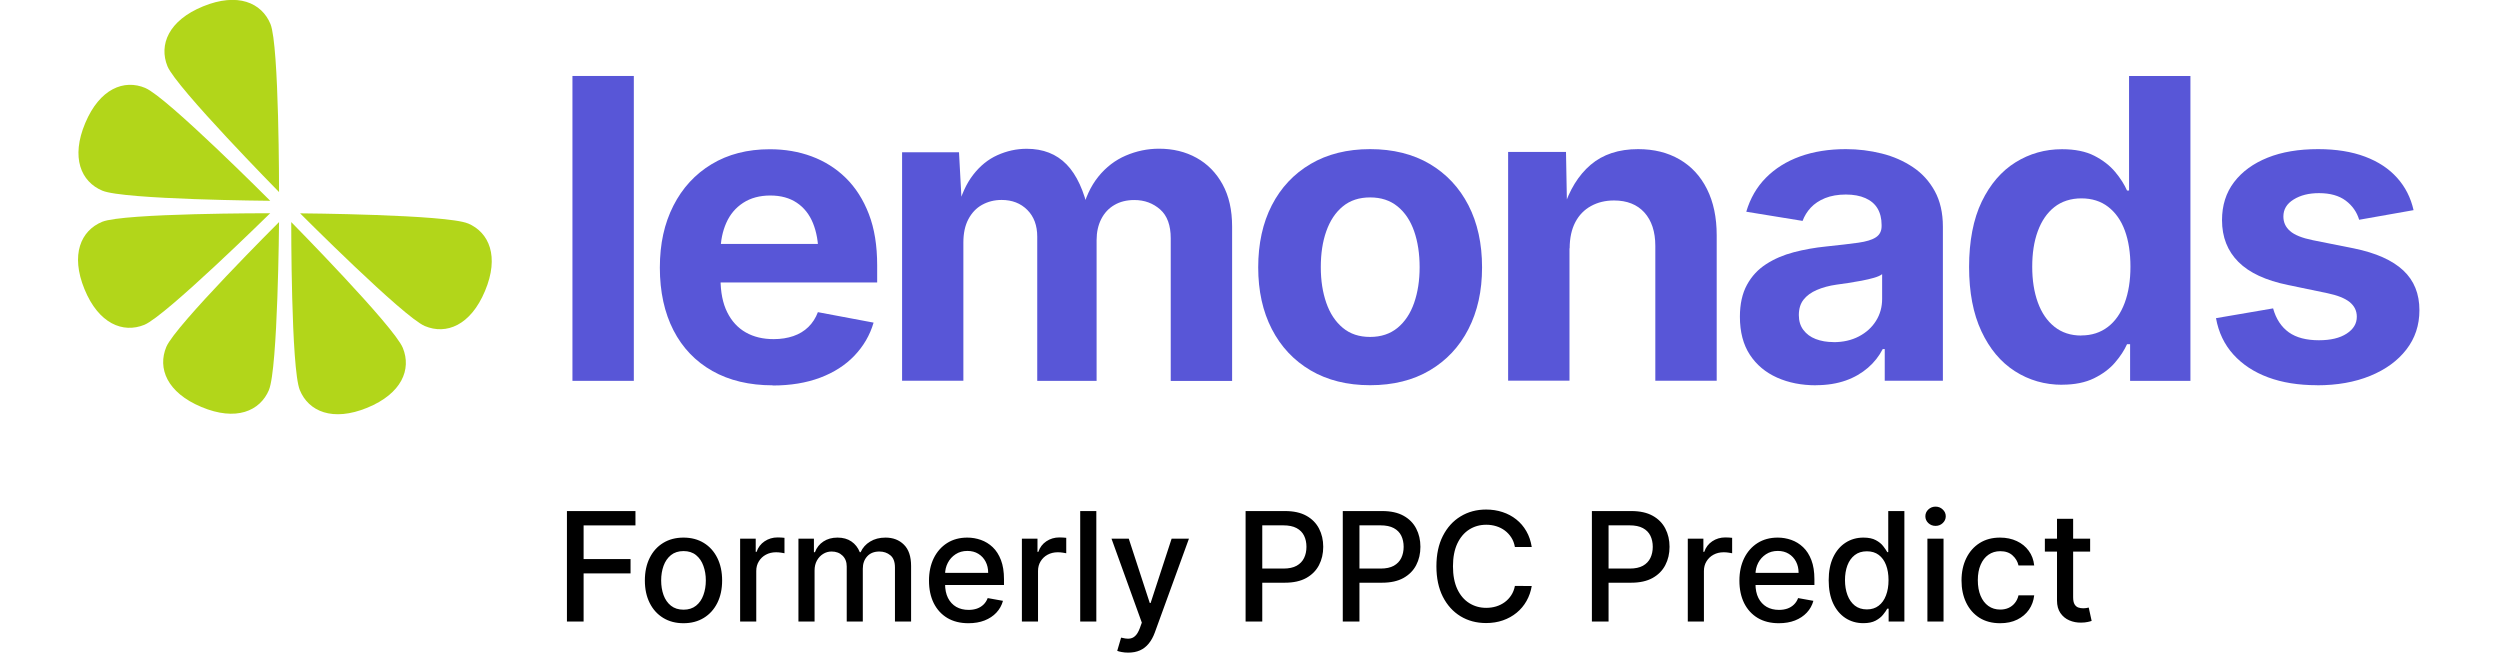 <svg width="181" height="48" viewBox="0 0 181 48" fill="none" xmlns="http://www.w3.org/2000/svg">
<g clip-path="url(#clip0_10424_108516)">
<path d="M45.889 5.5V27.573H41.445V5.5H45.889Z" fill="#5856D7"/>
<path d="M55.947 27.897C54.259 27.897 52.799 27.549 51.579 26.86C50.359 26.171 49.411 25.185 48.76 23.915C48.108 22.644 47.773 21.127 47.773 19.382C47.773 17.638 48.102 16.178 48.753 14.894C49.404 13.611 50.327 12.606 51.522 11.886C52.717 11.165 54.12 10.805 55.732 10.805C56.819 10.805 57.83 10.975 58.766 11.323C59.701 11.671 60.529 12.189 61.237 12.884C61.945 13.58 62.502 14.452 62.906 15.501C63.311 16.551 63.507 17.783 63.507 19.206V20.451H49.594V17.663H61.326L59.253 18.403C59.253 17.543 59.12 16.797 58.861 16.159C58.602 15.52 58.21 15.027 57.691 14.68C57.173 14.332 56.535 14.155 55.77 14.155C55.005 14.155 54.347 14.332 53.804 14.686C53.26 15.04 52.856 15.52 52.584 16.133C52.312 16.747 52.167 17.436 52.167 18.213V20.185C52.167 21.146 52.325 21.949 52.647 22.6C52.969 23.251 53.418 23.738 53.993 24.066C54.569 24.395 55.245 24.553 56.016 24.553C56.541 24.553 57.015 24.477 57.438 24.332C57.862 24.186 58.229 23.965 58.526 23.674C58.823 23.384 59.057 23.023 59.215 22.6L63.248 23.358C62.982 24.269 62.514 25.065 61.857 25.754C61.2 26.443 60.365 26.974 59.373 27.347C58.38 27.72 57.236 27.91 55.94 27.91L55.947 27.897Z" fill="#5856D7"/>
<path d="M65.311 27.586V11.025H69.432L69.654 15.146H69.325C69.584 14.129 69.957 13.3 70.456 12.656C70.956 12.011 71.537 11.537 72.214 11.233C72.89 10.93 73.592 10.772 74.331 10.772C75.526 10.772 76.487 11.151 77.22 11.903C77.953 12.656 78.49 13.825 78.832 15.405H78.314C78.56 14.35 78.965 13.477 79.521 12.788C80.077 12.099 80.741 11.594 81.506 11.265C82.271 10.936 83.073 10.766 83.914 10.766C84.932 10.766 85.836 10.987 86.632 11.429C87.429 11.872 88.054 12.51 88.516 13.351C88.977 14.192 89.205 15.203 89.205 16.41V27.58H84.761V17.251C84.761 16.316 84.508 15.614 83.996 15.165C83.484 14.716 82.865 14.482 82.125 14.482C81.569 14.482 81.088 14.602 80.678 14.843C80.267 15.083 79.951 15.424 79.73 15.86C79.508 16.297 79.394 16.802 79.394 17.384V27.573H75.096V17.131C75.096 16.322 74.856 15.677 74.376 15.197C73.895 14.716 73.276 14.476 72.517 14.476C71.992 14.476 71.525 14.596 71.101 14.83C70.678 15.064 70.349 15.418 70.109 15.873C69.868 16.328 69.748 16.891 69.748 17.555V27.567H65.305L65.311 27.586Z" fill="#5856D7"/>
<path d="M99.197 27.889C97.541 27.889 96.1 27.529 94.886 26.815C93.673 26.1 92.737 25.102 92.08 23.825C91.422 22.548 91.094 21.056 91.094 19.356C91.094 17.655 91.422 16.138 92.08 14.861C92.737 13.585 93.673 12.586 94.886 11.871C96.1 11.157 97.541 10.797 99.197 10.797C100.854 10.797 102.307 11.157 103.515 11.871C104.722 12.586 105.658 13.585 106.315 14.861C106.972 16.138 107.301 17.636 107.301 19.356C107.301 21.075 106.972 22.541 106.315 23.825C105.658 25.108 104.722 26.1 103.515 26.815C102.307 27.529 100.866 27.889 99.197 27.889ZM99.197 24.394C99.988 24.394 100.651 24.172 101.182 23.736C101.713 23.3 102.118 22.693 102.383 21.928C102.649 21.163 102.781 20.304 102.781 19.343C102.781 18.382 102.649 17.497 102.383 16.739C102.118 15.98 101.72 15.38 101.182 14.944C100.645 14.507 99.988 14.293 99.197 14.293C98.407 14.293 97.75 14.507 97.219 14.944C96.688 15.38 96.296 15.974 96.024 16.739C95.752 17.504 95.626 18.37 95.626 19.343C95.626 20.317 95.759 21.163 96.024 21.928C96.29 22.693 96.688 23.294 97.219 23.736C97.75 24.179 98.407 24.394 99.197 24.394Z" fill="#5856D7"/>
<path d="M113.631 17.978V27.561H109.188V10.999H113.378L113.454 15.133H113.189C113.625 13.749 114.282 12.681 115.167 11.928C116.052 11.176 117.196 10.797 118.6 10.797C119.744 10.797 120.742 11.043 121.602 11.543C122.462 12.042 123.119 12.756 123.587 13.692C124.055 14.627 124.289 15.74 124.289 17.036V27.567H119.845V17.801C119.845 16.777 119.579 15.967 119.055 15.386C118.53 14.805 117.791 14.514 116.855 14.514C116.236 14.514 115.679 14.646 115.186 14.918C114.693 15.19 114.314 15.582 114.048 16.094C113.783 16.606 113.644 17.232 113.644 17.978H113.631Z" fill="#5856D7"/>
<path d="M131.481 27.895C130.431 27.895 129.496 27.712 128.662 27.339C127.827 26.966 127.17 26.416 126.689 25.683C126.209 24.95 125.969 24.033 125.969 22.933C125.969 22.017 126.139 21.246 126.481 20.62C126.822 19.994 127.284 19.501 127.871 19.122C128.459 18.742 129.123 18.458 129.869 18.262C130.615 18.066 131.399 17.927 132.214 17.845C133.175 17.744 133.946 17.655 134.534 17.573C135.122 17.491 135.552 17.358 135.823 17.175C136.095 16.992 136.228 16.726 136.228 16.366V16.29C136.228 15.816 136.127 15.418 135.931 15.089C135.735 14.76 135.438 14.514 135.052 14.343C134.667 14.172 134.193 14.084 133.636 14.084C133.08 14.084 132.562 14.172 132.138 14.343C131.715 14.514 131.367 14.748 131.101 15.032C130.836 15.316 130.64 15.639 130.507 15.993L126.43 15.329C126.715 14.362 127.189 13.54 127.852 12.87C128.516 12.2 129.338 11.682 130.318 11.328C131.297 10.974 132.41 10.797 133.643 10.797C134.534 10.797 135.394 10.904 136.234 11.113C137.075 11.322 137.827 11.656 138.491 12.099C139.155 12.541 139.686 13.123 140.077 13.837C140.469 14.552 140.665 15.411 140.665 16.41V27.567H136.455V25.272H136.31C136.045 25.784 135.691 26.239 135.242 26.625C134.793 27.011 134.262 27.327 133.636 27.548C133.01 27.769 132.284 27.889 131.468 27.889L131.481 27.895ZM132.739 24.773C133.44 24.773 134.053 24.634 134.584 24.356C135.115 24.078 135.526 23.705 135.823 23.23C136.12 22.756 136.266 22.226 136.266 21.644V19.849C136.139 19.95 135.937 20.038 135.672 20.114C135.406 20.19 135.109 20.26 134.78 20.323C134.452 20.386 134.136 20.437 133.82 20.487C133.504 20.538 133.219 20.576 132.973 20.607C132.429 20.683 131.949 20.816 131.538 20.993C131.127 21.17 130.804 21.404 130.577 21.695C130.349 21.985 130.236 22.358 130.236 22.813C130.236 23.237 130.343 23.597 130.564 23.888C130.785 24.179 131.076 24.4 131.455 24.545C131.835 24.691 132.258 24.767 132.745 24.767L132.739 24.773Z" fill="#5856D7"/>
<path d="M149.307 27.858C148.043 27.858 146.899 27.529 145.875 26.872C144.851 26.214 144.048 25.253 143.454 23.983C142.86 22.712 142.562 21.164 142.562 19.324C142.562 17.485 142.866 15.86 143.479 14.596C144.092 13.332 144.908 12.384 145.925 11.752C146.943 11.12 148.062 10.803 149.288 10.803C150.224 10.803 151.008 10.961 151.627 11.277C152.246 11.594 152.752 11.986 153.138 12.447C153.523 12.908 153.808 13.364 153.997 13.793H154.143V5.5H158.587V27.573H154.219V24.919H153.997C153.801 25.361 153.504 25.81 153.119 26.259C152.733 26.707 152.221 27.087 151.602 27.39C150.982 27.693 150.211 27.852 149.307 27.852V27.858ZM150.685 24.286C151.437 24.286 152.076 24.078 152.613 23.667C153.15 23.256 153.549 22.674 153.827 21.929C154.105 21.183 154.244 20.31 154.244 19.312C154.244 18.313 154.111 17.434 153.839 16.695C153.568 15.955 153.163 15.386 152.632 14.975C152.101 14.565 151.45 14.362 150.691 14.362C149.933 14.362 149.257 14.577 148.726 15.001C148.195 15.424 147.803 16.006 147.531 16.752C147.259 17.497 147.133 18.345 147.133 19.312C147.133 20.279 147.265 21.138 147.537 21.891C147.809 22.643 148.207 23.231 148.738 23.654C149.269 24.078 149.914 24.293 150.685 24.293V24.286Z" fill="#5856D7"/>
<path d="M167.751 27.889C166.417 27.889 165.235 27.7 164.211 27.32C163.187 26.941 162.346 26.385 161.695 25.664C161.044 24.944 160.621 24.059 160.438 23.035L164.572 22.327C164.786 23.098 165.172 23.673 165.709 24.059C166.247 24.444 166.98 24.634 167.89 24.634C168.737 24.634 169.407 24.476 169.9 24.153C170.393 23.831 170.633 23.427 170.633 22.933C170.633 22.497 170.456 22.143 170.109 21.865C169.761 21.587 169.224 21.378 168.503 21.227L165.646 20.633C164.047 20.304 162.852 19.754 162.062 18.964C161.272 18.174 160.874 17.169 160.874 15.936C160.874 14.868 161.164 13.951 161.746 13.186C162.328 12.421 163.137 11.834 164.173 11.416C165.21 10.999 166.43 10.797 167.833 10.797C169.135 10.797 170.267 10.98 171.228 11.341C172.188 11.701 172.96 12.213 173.554 12.877C174.148 13.54 174.54 14.318 174.742 15.215L170.804 15.911C170.633 15.348 170.311 14.887 169.831 14.526C169.35 14.166 168.706 13.983 167.896 13.983C167.163 13.983 166.556 14.134 166.057 14.444C165.558 14.754 165.317 15.158 165.317 15.677C165.317 16.094 165.475 16.442 165.798 16.726C166.12 17.011 166.67 17.232 167.448 17.39L170.425 17.984C172.024 18.313 173.212 18.844 173.996 19.577C174.78 20.31 175.166 21.271 175.166 22.459C175.166 23.547 174.85 24.495 174.218 25.31C173.585 26.126 172.713 26.758 171.601 27.213C170.488 27.668 169.205 27.895 167.757 27.895L167.751 27.889Z" fill="#5856D7"/>
<path d="M19.47 28.234C20.121 26.685 20.203 16.078 20.203 16.078C20.203 16.078 12.687 23.569 12.043 25.111C11.392 26.66 12.087 28.423 14.584 29.466C17.081 30.515 18.825 29.77 19.476 28.227L19.47 28.234Z" fill="#B2D61A"/>
<path d="M19.583 1.743C20.215 3.292 20.203 13.905 20.203 13.905C20.203 13.905 12.763 6.345 12.124 4.797C11.492 3.242 12.2 1.484 14.703 0.46C17.206 -0.564 18.945 0.195 19.583 1.743Z" fill="#B2D61A"/>
<path d="M29.164 25.187C28.532 23.632 21.086 16.078 21.086 16.078C21.086 16.078 21.067 26.685 21.706 28.24C22.338 29.789 24.082 30.547 26.585 29.523C29.088 28.499 29.803 26.742 29.164 25.187Z" fill="#B2D61A"/>
<path d="M10.531 6.377C12.08 7.028 19.564 14.538 19.564 14.538C19.564 14.538 8.957 14.455 7.409 13.804C5.86 13.153 5.12 11.409 6.17 8.912C7.219 6.415 8.982 5.72 10.525 6.371L10.531 6.377Z" fill="#B2D61A"/>
<path d="M33.882 16.179C32.333 15.527 21.727 15.445 21.727 15.445C21.727 15.445 29.217 22.961 30.759 23.606C32.308 24.257 34.072 23.562 35.115 21.065C36.164 18.568 35.418 16.823 33.876 16.172L33.882 16.179Z" fill="#B2D61A"/>
<path d="M7.4 16.057C8.955 15.425 19.561 15.438 19.561 15.438C19.561 15.438 12.002 22.878 10.453 23.516C8.904 24.148 7.141 23.44 6.117 20.937C5.093 18.434 5.851 16.695 7.4 16.057Z" fill="#B2D61A"/>
</g>
<path d="M41.046 45V37H46.007V38.039H42.253V40.477H45.652V41.512H42.253V45H41.046ZM49.485 45.121C48.922 45.121 48.431 44.992 48.012 44.734C47.593 44.477 47.267 44.116 47.036 43.652C46.804 43.189 46.688 42.647 46.688 42.027C46.688 41.405 46.804 40.861 47.036 40.395C47.267 39.928 47.593 39.566 48.012 39.309C48.431 39.051 48.922 38.922 49.485 38.922C50.047 38.922 50.538 39.051 50.958 39.309C51.377 39.566 51.702 39.928 51.934 40.395C52.166 40.861 52.282 41.405 52.282 42.027C52.282 42.647 52.166 43.189 51.934 43.652C51.702 44.116 51.377 44.477 50.958 44.734C50.538 44.992 50.047 45.121 49.485 45.121ZM49.489 44.141C49.853 44.141 50.155 44.044 50.395 43.852C50.635 43.659 50.812 43.402 50.926 43.082C51.044 42.762 51.102 42.409 51.102 42.023C51.102 41.641 51.044 41.289 50.926 40.969C50.812 40.646 50.635 40.387 50.395 40.191C50.155 39.996 49.853 39.898 49.489 39.898C49.122 39.898 48.817 39.996 48.575 40.191C48.335 40.387 48.157 40.646 48.04 40.969C47.925 41.289 47.868 41.641 47.868 42.023C47.868 42.409 47.925 42.762 48.04 43.082C48.157 43.402 48.335 43.659 48.575 43.852C48.817 44.044 49.122 44.141 49.489 44.141ZM53.585 45V39H54.714V39.953H54.777C54.886 39.63 55.079 39.376 55.355 39.191C55.634 39.004 55.949 38.91 56.3 38.91C56.373 38.91 56.459 38.913 56.558 38.918C56.66 38.923 56.739 38.93 56.796 38.938V40.055C56.749 40.042 56.666 40.027 56.546 40.012C56.427 39.993 56.307 39.984 56.187 39.984C55.911 39.984 55.665 40.043 55.449 40.16C55.235 40.275 55.066 40.435 54.941 40.641C54.816 40.844 54.753 41.075 54.753 41.336V45H53.585ZM57.807 45V39H58.928V39.977H59.002C59.127 39.646 59.332 39.388 59.616 39.203C59.9 39.016 60.239 38.922 60.635 38.922C61.036 38.922 61.372 39.016 61.643 39.203C61.916 39.391 62.118 39.648 62.248 39.977H62.311C62.454 39.656 62.682 39.401 62.995 39.211C63.307 39.018 63.679 38.922 64.112 38.922C64.656 38.922 65.1 39.092 65.444 39.434C65.79 39.775 65.963 40.289 65.963 40.977V45H64.795V41.086C64.795 40.68 64.685 40.385 64.463 40.203C64.242 40.021 63.978 39.93 63.67 39.93C63.29 39.93 62.995 40.047 62.784 40.281C62.573 40.513 62.467 40.811 62.467 41.176V45H61.303V41.012C61.303 40.686 61.202 40.425 60.998 40.227C60.795 40.029 60.531 39.93 60.206 39.93C59.984 39.93 59.78 39.988 59.592 40.105C59.407 40.22 59.258 40.38 59.143 40.586C59.031 40.792 58.975 41.03 58.975 41.301V45H57.807ZM70.115 45.121C69.524 45.121 69.014 44.995 68.587 44.742C68.163 44.487 67.835 44.129 67.603 43.668C67.374 43.204 67.259 42.661 67.259 42.039C67.259 41.425 67.374 40.883 67.603 40.414C67.835 39.945 68.158 39.579 68.572 39.316C68.988 39.053 69.475 38.922 70.033 38.922C70.371 38.922 70.699 38.978 71.017 39.09C71.335 39.202 71.62 39.378 71.873 39.617C72.125 39.857 72.324 40.168 72.47 40.551C72.616 40.931 72.689 41.393 72.689 41.938V42.352H67.919V41.477H71.544C71.544 41.169 71.482 40.897 71.357 40.66C71.232 40.421 71.056 40.232 70.83 40.094C70.606 39.956 70.343 39.887 70.04 39.887C69.712 39.887 69.426 39.967 69.181 40.129C68.939 40.288 68.751 40.496 68.619 40.754C68.488 41.009 68.423 41.286 68.423 41.586V42.27C68.423 42.671 68.494 43.012 68.634 43.293C68.778 43.574 68.977 43.789 69.232 43.938C69.487 44.083 69.785 44.156 70.126 44.156C70.348 44.156 70.55 44.125 70.732 44.062C70.914 43.997 71.072 43.901 71.205 43.773C71.337 43.646 71.439 43.488 71.509 43.301L72.615 43.5C72.526 43.825 72.367 44.111 72.138 44.355C71.912 44.598 71.626 44.786 71.283 44.922C70.942 45.055 70.552 45.121 70.115 45.121ZM73.985 45V39H75.114V39.953H75.176C75.286 39.63 75.478 39.376 75.754 39.191C76.033 39.004 76.348 38.91 76.7 38.91C76.773 38.91 76.859 38.913 76.957 38.918C77.059 38.923 77.138 38.93 77.196 38.938V40.055C77.149 40.042 77.066 40.027 76.946 40.012C76.826 39.993 76.706 39.984 76.586 39.984C76.31 39.984 76.064 40.043 75.848 40.16C75.635 40.275 75.465 40.435 75.34 40.641C75.215 40.844 75.153 41.075 75.153 41.336V45H73.985ZM79.374 37V45H78.207V37H79.374ZM81.684 47.25C81.51 47.25 81.351 47.236 81.207 47.207C81.064 47.181 80.957 47.152 80.887 47.121L81.168 46.164C81.382 46.221 81.572 46.246 81.739 46.238C81.905 46.23 82.053 46.168 82.18 46.051C82.31 45.934 82.425 45.742 82.524 45.477L82.668 45.078L80.473 39H81.723L83.243 43.656H83.305L84.825 39H86.079L83.606 45.801C83.491 46.113 83.346 46.378 83.168 46.594C82.991 46.812 82.78 46.977 82.536 47.086C82.291 47.195 82.007 47.25 81.684 47.25ZM90.181 45V37H93.033C93.655 37 94.171 37.113 94.58 37.34C94.988 37.566 95.294 37.876 95.498 38.27C95.701 38.66 95.802 39.1 95.802 39.59C95.802 40.082 95.699 40.525 95.494 40.918C95.29 41.309 94.983 41.618 94.572 41.848C94.163 42.074 93.649 42.188 93.029 42.188H91.068V41.164H92.919C93.313 41.164 93.632 41.096 93.876 40.961C94.121 40.823 94.301 40.635 94.415 40.398C94.53 40.161 94.587 39.892 94.587 39.59C94.587 39.288 94.53 39.02 94.415 38.785C94.301 38.551 94.12 38.367 93.873 38.234C93.628 38.102 93.305 38.035 92.904 38.035H91.388V45H90.181ZM97.217 45V37H100.069C100.691 37 101.207 37.113 101.616 37.34C102.025 37.566 102.331 37.876 102.534 38.27C102.737 38.66 102.838 39.1 102.838 39.59C102.838 40.082 102.736 40.525 102.53 40.918C102.327 41.309 102.019 41.618 101.608 41.848C101.199 42.074 100.685 42.188 100.065 42.188H98.104V41.164H99.956C100.349 41.164 100.668 41.096 100.913 40.961C101.157 40.823 101.337 40.635 101.452 40.398C101.566 40.161 101.624 39.892 101.624 39.59C101.624 39.288 101.566 39.02 101.452 38.785C101.337 38.551 101.156 38.367 100.909 38.234C100.664 38.102 100.341 38.035 99.94 38.035H98.424V45H97.217ZM110.898 39.602H109.679C109.632 39.341 109.545 39.112 109.417 38.914C109.29 38.716 109.134 38.548 108.949 38.41C108.764 38.272 108.557 38.168 108.328 38.098C108.101 38.027 107.86 37.992 107.605 37.992C107.144 37.992 106.731 38.108 106.367 38.34C106.005 38.572 105.718 38.911 105.507 39.359C105.299 39.807 105.195 40.354 105.195 41C105.195 41.651 105.299 42.2 105.507 42.648C105.718 43.096 106.006 43.435 106.371 43.664C106.735 43.893 107.145 44.008 107.601 44.008C107.854 44.008 108.093 43.974 108.32 43.906C108.549 43.836 108.756 43.733 108.941 43.598C109.126 43.462 109.282 43.297 109.41 43.102C109.54 42.904 109.63 42.677 109.679 42.422L110.898 42.426C110.833 42.819 110.707 43.181 110.519 43.512C110.334 43.84 110.096 44.124 109.804 44.363C109.515 44.6 109.184 44.784 108.812 44.914C108.44 45.044 108.033 45.109 107.593 45.109C106.901 45.109 106.283 44.945 105.742 44.617C105.2 44.286 104.773 43.814 104.46 43.199C104.151 42.585 103.996 41.852 103.996 41C103.996 40.146 104.152 39.413 104.464 38.801C104.777 38.186 105.204 37.715 105.746 37.387C106.287 37.056 106.903 36.891 107.593 36.891C108.018 36.891 108.414 36.952 108.781 37.074C109.151 37.194 109.483 37.371 109.777 37.605C110.071 37.837 110.315 38.121 110.507 38.457C110.7 38.79 110.83 39.172 110.898 39.602ZM115.253 45V37H118.105C118.727 37 119.243 37.113 119.652 37.34C120.061 37.566 120.367 37.876 120.57 38.27C120.773 38.66 120.875 39.1 120.875 39.59C120.875 40.082 120.772 40.525 120.566 40.918C120.363 41.309 120.056 41.618 119.644 41.848C119.235 42.074 118.721 42.188 118.101 42.188H116.14V41.164H117.992C118.385 41.164 118.704 41.096 118.949 40.961C119.194 40.823 119.373 40.635 119.488 40.398C119.602 40.161 119.66 39.892 119.66 39.59C119.66 39.288 119.602 39.02 119.488 38.785C119.373 38.551 119.192 38.367 118.945 38.234C118.7 38.102 118.377 38.035 117.976 38.035H116.46V45H115.253ZM122.196 45V39H123.325V39.953H123.387C123.497 39.63 123.689 39.376 123.965 39.191C124.244 39.004 124.559 38.91 124.911 38.91C124.984 38.91 125.069 38.913 125.168 38.918C125.27 38.923 125.349 38.93 125.407 38.938V40.055C125.36 40.042 125.277 40.027 125.157 40.012C125.037 39.993 124.917 39.984 124.797 39.984C124.521 39.984 124.275 40.043 124.059 40.16C123.846 40.275 123.676 40.435 123.551 40.641C123.426 40.844 123.364 41.075 123.364 41.336V45H122.196ZM128.789 45.121C128.197 45.121 127.688 44.995 127.261 44.742C126.837 44.487 126.509 44.129 126.277 43.668C126.048 43.204 125.933 42.661 125.933 42.039C125.933 41.425 126.048 40.883 126.277 40.414C126.509 39.945 126.832 39.579 127.246 39.316C127.662 39.053 128.149 38.922 128.707 38.922C129.045 38.922 129.373 38.978 129.691 39.09C130.009 39.202 130.294 39.378 130.546 39.617C130.799 39.857 130.998 40.168 131.144 40.551C131.29 40.931 131.363 41.393 131.363 41.938V42.352H126.593V41.477H130.218C130.218 41.169 130.156 40.897 130.031 40.66C129.906 40.421 129.73 40.232 129.503 40.094C129.279 39.956 129.016 39.887 128.714 39.887C128.386 39.887 128.1 39.967 127.855 40.129C127.613 40.288 127.425 40.496 127.292 40.754C127.162 41.009 127.097 41.286 127.097 41.586V42.27C127.097 42.671 127.167 43.012 127.308 43.293C127.451 43.574 127.651 43.789 127.906 43.938C128.161 44.083 128.459 44.156 128.8 44.156C129.022 44.156 129.223 44.125 129.406 44.062C129.588 43.997 129.746 43.901 129.878 43.773C130.011 43.646 130.113 43.488 130.183 43.301L131.289 43.5C131.2 43.825 131.041 44.111 130.812 44.355C130.585 44.598 130.3 44.786 129.957 44.922C129.615 45.055 129.226 45.121 128.789 45.121ZM134.905 45.117C134.42 45.117 133.988 44.993 133.608 44.746C133.23 44.496 132.933 44.141 132.717 43.68C132.504 43.216 132.397 42.66 132.397 42.012C132.397 41.363 132.505 40.809 132.721 40.348C132.94 39.887 133.239 39.534 133.62 39.289C134 39.044 134.431 38.922 134.913 38.922C135.285 38.922 135.584 38.984 135.811 39.109C136.04 39.232 136.217 39.375 136.342 39.539C136.47 39.703 136.569 39.848 136.639 39.973H136.709V37H137.877V45H136.737V44.066H136.639C136.569 44.194 136.467 44.34 136.334 44.504C136.204 44.668 136.025 44.811 135.795 44.934C135.566 45.056 135.269 45.117 134.905 45.117ZM135.163 44.121C135.499 44.121 135.782 44.033 136.014 43.855C136.249 43.676 136.426 43.427 136.545 43.109C136.668 42.792 136.729 42.422 136.729 42C136.729 41.583 136.669 41.219 136.549 40.906C136.43 40.594 136.254 40.35 136.022 40.176C135.79 40.001 135.504 39.914 135.163 39.914C134.811 39.914 134.518 40.005 134.284 40.188C134.049 40.37 133.872 40.618 133.752 40.934C133.635 41.249 133.577 41.604 133.577 42C133.577 42.401 133.637 42.762 133.756 43.082C133.876 43.402 134.053 43.656 134.288 43.844C134.525 44.029 134.816 44.121 135.163 44.121ZM139.544 45V39H140.712V45H139.544ZM140.134 38.074C139.931 38.074 139.757 38.007 139.611 37.871C139.468 37.733 139.396 37.569 139.396 37.379C139.396 37.186 139.468 37.022 139.611 36.887C139.757 36.749 139.931 36.68 140.134 36.68C140.337 36.68 140.511 36.749 140.654 36.887C140.8 37.022 140.873 37.186 140.873 37.379C140.873 37.569 140.8 37.733 140.654 37.871C140.511 38.007 140.337 38.074 140.134 38.074ZM144.811 45.121C144.23 45.121 143.73 44.99 143.311 44.727C142.894 44.461 142.574 44.095 142.35 43.629C142.126 43.163 142.014 42.629 142.014 42.027C142.014 41.418 142.129 40.88 142.358 40.414C142.587 39.945 142.91 39.579 143.327 39.316C143.743 39.053 144.234 38.922 144.799 38.922C145.255 38.922 145.661 39.007 146.018 39.176C146.375 39.342 146.663 39.577 146.881 39.879C147.103 40.181 147.234 40.534 147.276 40.938H146.139C146.077 40.656 145.933 40.414 145.709 40.211C145.488 40.008 145.191 39.906 144.819 39.906C144.493 39.906 144.208 39.992 143.963 40.164C143.721 40.333 143.532 40.575 143.397 40.891C143.262 41.203 143.194 41.573 143.194 42C143.194 42.438 143.26 42.815 143.393 43.133C143.526 43.45 143.713 43.697 143.956 43.871C144.2 44.046 144.488 44.133 144.819 44.133C145.04 44.133 145.241 44.092 145.42 44.012C145.603 43.928 145.755 43.81 145.877 43.656C146.002 43.503 146.09 43.318 146.139 43.102H147.276C147.234 43.49 147.108 43.836 146.897 44.141C146.686 44.445 146.403 44.685 146.049 44.859C145.698 45.034 145.285 45.121 144.811 45.121ZM151.326 39V39.938H148.048V39H151.326ZM148.927 37.562H150.095V43.238C150.095 43.465 150.129 43.635 150.197 43.75C150.264 43.862 150.352 43.939 150.458 43.98C150.568 44.02 150.686 44.039 150.814 44.039C150.908 44.039 150.99 44.033 151.06 44.02C151.13 44.007 151.185 43.996 151.224 43.988L151.435 44.953C151.367 44.979 151.271 45.005 151.146 45.031C151.021 45.06 150.865 45.075 150.677 45.078C150.37 45.083 150.083 45.029 149.818 44.914C149.552 44.8 149.337 44.622 149.173 44.383C149.009 44.143 148.927 43.842 148.927 43.48V37.562Z" fill="black"/>
<defs>
<clipPath id="clip0_10424_108516">
<rect width="169.513" height="30" fill="white" transform="translate(5.648)"/>
</clipPath>
</defs>
</svg>
